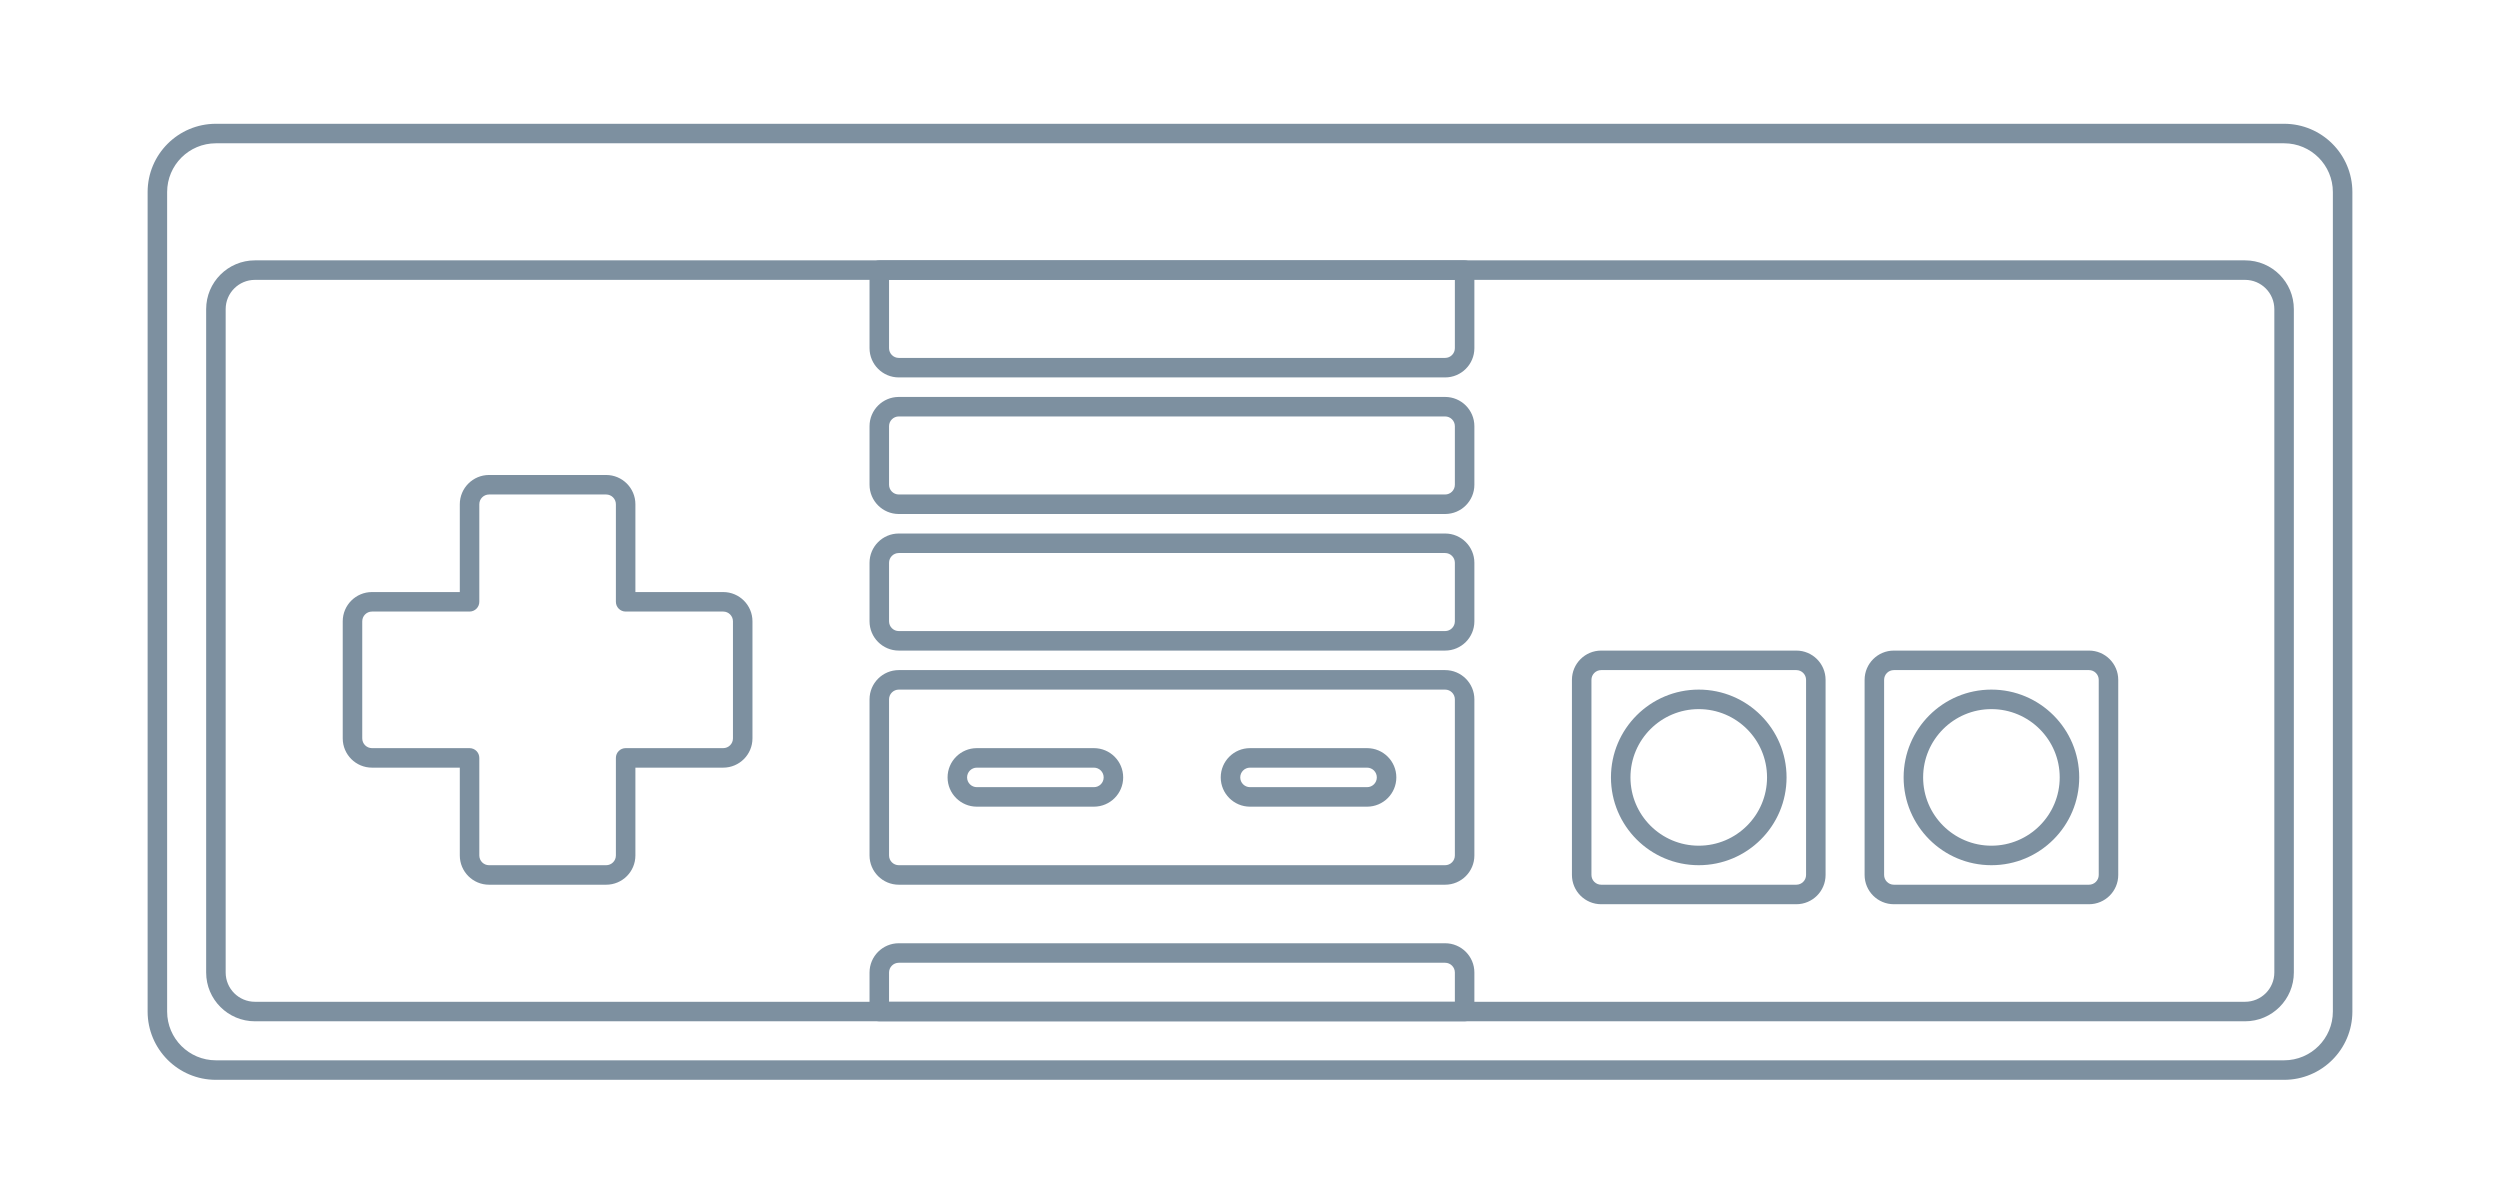 <svg width="970" height="460" viewBox="0 0 970 460" fill="none" xmlns="http://www.w3.org/2000/svg">
<path fill-rule="evenodd" clip-rule="evenodd" d="M57.277 74.523C57.277 59.89 69.14 48.027 83.773 48.027H886.227C900.86 48.027 912.723 59.89 912.723 74.523V392.477C912.723 407.11 900.86 418.973 886.227 418.973H83.773C69.14 418.973 57.277 407.11 57.277 392.477V74.523ZM83.773 55.598C73.321 55.598 64.848 64.071 64.848 74.523V392.477C64.848 402.929 73.321 411.402 83.773 411.402H886.227C896.681 411.402 905.152 402.929 905.152 392.477V74.523C905.152 64.071 896.681 55.598 886.227 55.598H83.773Z" fill="#7D90A0"/>
<path fill-rule="evenodd" clip-rule="evenodd" d="M79.988 119.945C79.988 109.493 88.462 101.02 98.914 101.02H871.086C881.541 101.02 890.012 109.493 890.012 119.945V377.336C890.012 387.788 881.541 396.262 871.086 396.262H98.914C88.462 396.262 79.988 387.788 79.988 377.336V119.945ZM98.914 108.59C92.643 108.59 87.559 113.674 87.559 119.945V377.336C87.559 383.607 92.643 388.691 98.914 388.691H871.086C877.354 388.691 882.441 383.607 882.441 377.336V119.945C882.441 113.674 877.354 108.59 871.086 108.59H98.914Z" fill="#7D90A0"/>
<path fill-rule="evenodd" clip-rule="evenodd" d="M235.18 191.863H189.758C187.668 191.863 185.973 193.558 185.973 195.648V233.5C185.973 235.59 184.278 237.285 182.188 237.285H144.336C142.246 237.285 140.551 238.98 140.551 241.07V286.492C140.551 288.582 142.246 290.277 144.336 290.277H182.188C184.278 290.277 185.973 291.972 185.973 294.062V331.914C185.973 334.015 187.662 335.699 189.743 335.699H235.199C237.277 335.699 238.965 334.018 238.965 331.914V294.062C238.965 291.972 240.66 290.277 242.75 290.277H280.602C282.692 290.277 284.387 288.582 284.387 286.492V241.07C284.387 238.98 282.692 237.285 280.602 237.285H242.75C240.66 237.285 238.965 235.59 238.965 233.5V195.648C238.965 193.558 237.27 191.863 235.18 191.863ZM189.758 184.293H235.18C241.451 184.293 246.535 189.377 246.535 195.648V229.715H280.602C286.873 229.715 291.957 234.799 291.957 241.07V286.492C291.957 292.763 286.873 297.848 280.602 297.848H246.535V331.914C246.535 338.172 241.484 343.27 235.199 343.27H189.743C183.461 343.27 178.402 338.175 178.402 331.914V297.848H144.336C138.065 297.848 132.98 292.763 132.98 286.492V241.07C132.98 234.799 138.065 229.715 144.336 229.715H178.402V195.648C178.402 189.377 183.487 184.293 189.758 184.293Z" fill="#7D90A0"/>
<path fill-rule="evenodd" clip-rule="evenodd" d="M337.379 271.352C337.379 265.08 342.463 259.996 348.734 259.996H560.703C566.974 259.996 572.059 265.08 572.059 271.352V331.914C572.059 338.185 566.974 343.27 560.703 343.27H348.734C342.463 343.27 337.379 338.185 337.379 331.914V271.352ZM348.734 267.566C346.644 267.566 344.949 269.261 344.949 271.352V331.914C344.949 334.004 346.644 335.699 348.734 335.699H560.703C562.793 335.699 564.488 334.004 564.488 331.914V271.352C564.488 269.261 562.793 267.566 560.703 267.566H348.734Z" fill="#7D90A0"/>
<path fill-rule="evenodd" clip-rule="evenodd" d="M609.91 263.781C609.91 257.51 614.994 252.426 621.266 252.426H696.969C703.24 252.426 708.324 257.51 708.324 263.781V339.484C708.324 345.756 703.24 350.84 696.969 350.84H621.266C614.994 350.84 609.91 345.756 609.91 339.484V263.781ZM621.266 259.996C619.175 259.996 617.48 261.691 617.48 263.781V339.484C617.48 341.575 619.175 343.27 621.266 343.27H696.969C699.059 343.27 700.754 341.575 700.754 339.484V263.781C700.754 261.691 699.059 259.996 696.969 259.996H621.266Z" fill="#7D90A0"/>
<path fill-rule="evenodd" clip-rule="evenodd" d="M723.465 263.781C723.465 257.51 728.549 252.426 734.82 252.426H810.523C816.792 252.426 821.879 257.51 821.879 263.781V339.484C821.879 345.756 816.792 350.84 810.523 350.84H734.82C728.549 350.84 723.465 345.756 723.465 339.484V263.781ZM734.82 259.996C732.73 259.996 731.035 261.691 731.035 263.781V339.484C731.035 341.575 732.73 343.27 734.82 343.27H810.523C812.613 343.27 814.309 341.575 814.309 339.484V263.781C814.309 261.691 812.613 259.996 810.523 259.996H734.82Z" fill="#7D90A0"/>
<path fill-rule="evenodd" clip-rule="evenodd" d="M337.379 165.367C337.379 159.096 342.463 154.012 348.734 154.012H560.703C566.974 154.012 572.059 159.096 572.059 165.367V188.078C572.059 194.349 566.974 199.434 560.703 199.434H348.734C342.463 199.434 337.379 194.349 337.379 188.078V165.367ZM348.734 161.582C346.644 161.582 344.949 163.277 344.949 165.367V188.078C344.949 190.168 346.644 191.863 348.734 191.863H560.703C562.793 191.863 564.488 190.168 564.488 188.078V165.367C564.488 163.277 562.793 161.582 560.703 161.582H348.734Z" fill="#7D90A0"/>
<path fill-rule="evenodd" clip-rule="evenodd" d="M337.379 218.359C337.379 212.088 342.463 207.004 348.734 207.004H560.703C566.974 207.004 572.059 212.088 572.059 218.359V241.07C572.059 247.342 566.974 252.426 560.703 252.426H348.734C342.463 252.426 337.379 247.342 337.379 241.07V218.359ZM348.734 214.574C346.644 214.574 344.949 216.269 344.949 218.359V241.07C344.949 243.16 346.644 244.855 348.734 244.855H560.703C562.793 244.855 564.488 243.16 564.488 241.07V218.359C564.488 216.269 562.793 214.574 560.703 214.574H348.734Z" fill="#7D90A0"/>
<path fill-rule="evenodd" clip-rule="evenodd" d="M367.66 301.633C367.66 295.362 372.744 290.277 379.016 290.277H424.438C430.709 290.277 435.793 295.362 435.793 301.633C435.793 307.904 430.709 312.988 424.438 312.988H379.016C372.744 312.988 367.66 307.904 367.66 301.633ZM379.016 297.848C376.925 297.848 375.23 299.543 375.23 301.633C375.23 303.723 376.925 305.418 379.016 305.418H424.438C426.528 305.418 428.223 303.723 428.223 301.633C428.223 299.543 426.528 297.848 424.438 297.848H379.016Z" fill="#7D90A0"/>
<path fill-rule="evenodd" clip-rule="evenodd" d="M473.645 301.633C473.645 295.362 478.729 290.277 485 290.277H530.422C536.693 290.277 541.777 295.362 541.777 301.633C541.777 307.904 536.693 312.988 530.422 312.988H485C478.729 312.988 473.645 307.904 473.645 301.633ZM485 297.848C482.91 297.848 481.215 299.543 481.215 301.633C481.215 303.723 482.91 305.418 485 305.418H530.422C532.512 305.418 534.207 303.723 534.207 301.633C534.207 299.543 532.512 297.848 530.422 297.848H485Z" fill="#7D90A0"/>
<path fill-rule="evenodd" clip-rule="evenodd" d="M337.379 377.336C337.379 371.065 342.463 365.98 348.734 365.98H560.703C566.974 365.98 572.059 371.065 572.059 377.336V392.477C572.059 394.567 570.364 396.262 568.273 396.262H341.164C339.074 396.262 337.379 394.567 337.379 392.477V377.336ZM348.734 373.551C346.644 373.551 344.949 375.246 344.949 377.336V388.691H564.488V377.336C564.488 375.246 562.793 373.551 560.703 373.551H348.734Z" fill="#7D90A0"/>
<path fill-rule="evenodd" clip-rule="evenodd" d="M572.059 135.086C572.059 141.357 566.974 146.441 560.703 146.441H348.734C342.463 146.441 337.379 141.357 337.379 135.086V104.805C337.379 102.715 339.074 101.02 341.164 101.02H568.273C570.364 101.02 572.059 102.715 572.059 104.805V135.086ZM560.703 138.871C562.793 138.871 564.488 137.176 564.488 135.086V108.59H344.949V135.086C344.949 137.176 346.644 138.871 348.734 138.871H560.703Z" fill="#7D90A0"/>
<path fill-rule="evenodd" clip-rule="evenodd" d="M659.117 275.137C644.484 275.137 632.621 286.999 632.621 301.633C632.621 316.266 644.484 328.129 659.117 328.129C673.751 328.129 685.613 316.266 685.613 301.633C685.613 286.999 673.751 275.137 659.117 275.137ZM625.051 301.633C625.051 282.818 640.303 267.566 659.117 267.566C677.932 267.566 693.184 282.818 693.184 301.633C693.184 320.447 677.932 335.699 659.117 335.699C640.303 335.699 625.051 320.447 625.051 301.633Z" fill="#7D90A0"/>
<path fill-rule="evenodd" clip-rule="evenodd" d="M772.672 275.137C758.038 275.137 746.176 286.999 746.176 301.633C746.176 316.266 758.038 328.129 772.672 328.129C787.305 328.129 799.168 316.266 799.168 301.633C799.168 286.999 787.305 275.137 772.672 275.137ZM738.605 301.633C738.605 282.818 753.857 267.566 772.672 267.566C791.484 267.566 806.738 282.818 806.738 301.633C806.738 320.447 791.484 335.699 772.672 335.699C753.857 335.699 738.605 320.447 738.605 301.633Z" fill="#7D90A0"/>
</svg>
